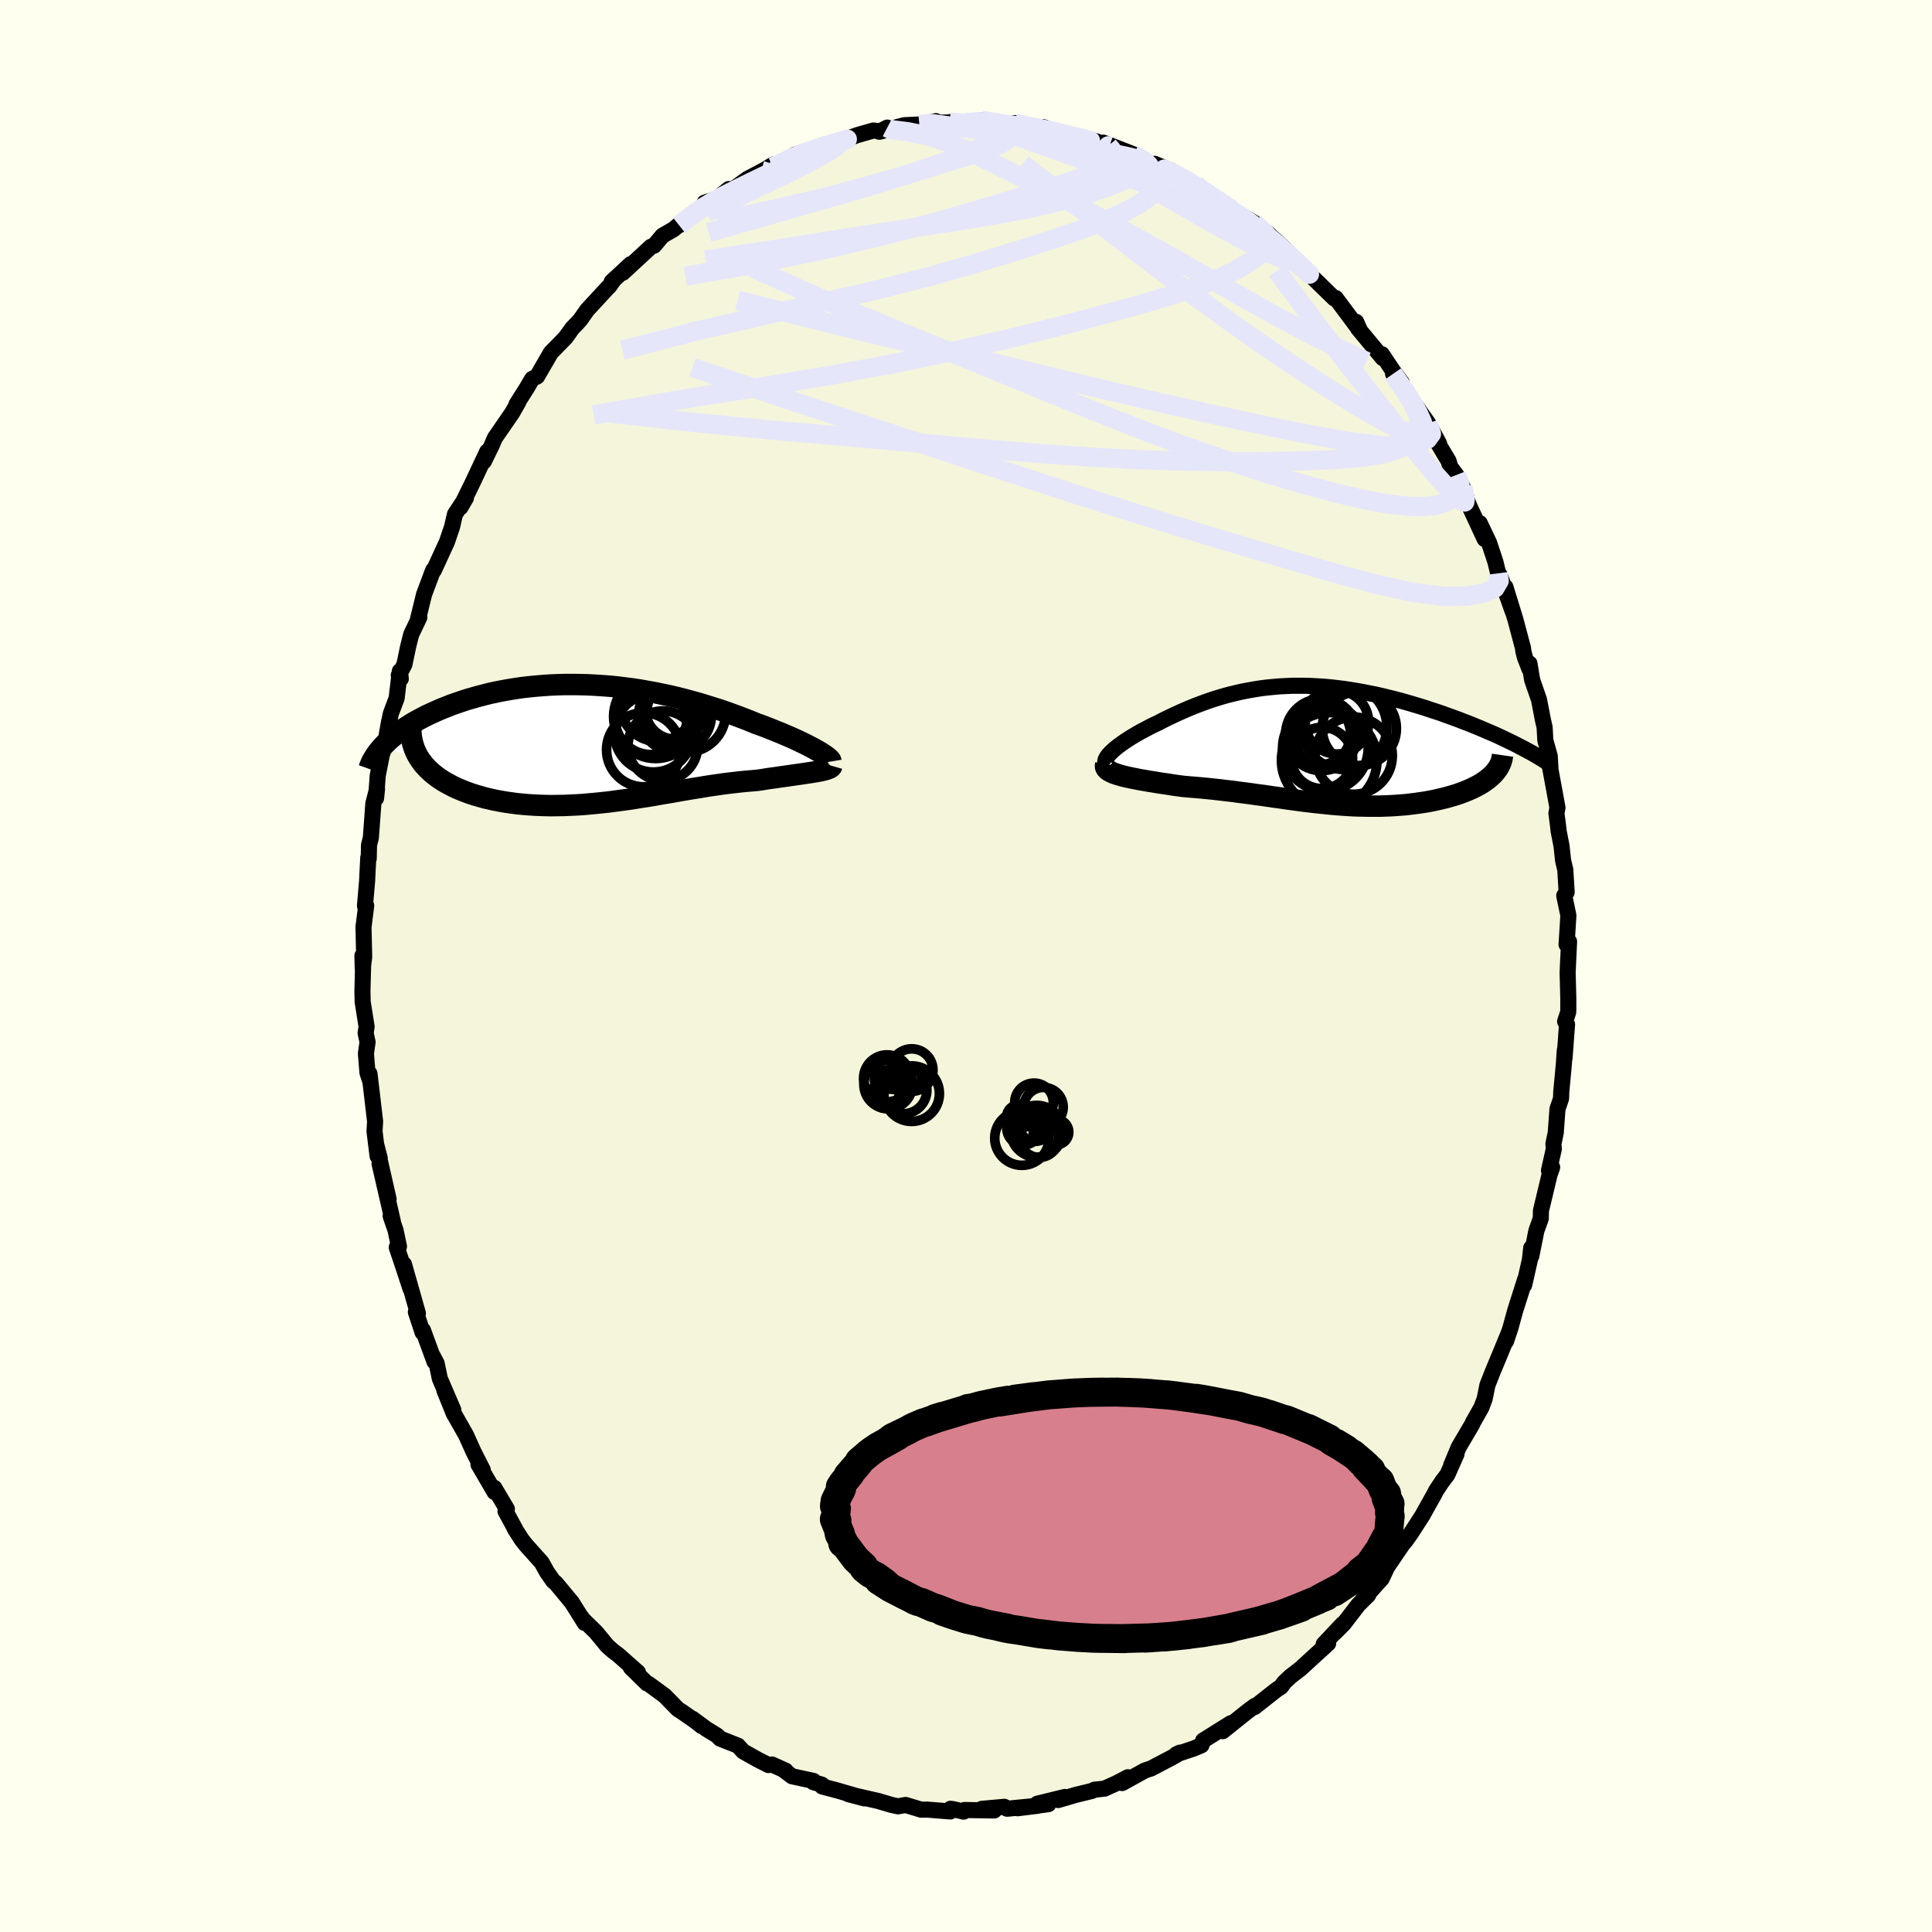<svg xmlns="http://www.w3.org/2000/svg" width="500" height="500" viewBox="-100 -100 200 200"><defs><clipPath id="c"><path d="m23.42.73-.28-.16-.31-.17-.33-.17-.35-.18-.38-.18-.39-.19-.41-.19-.43-.19-.45-.19-.46-.2-.48-.19-.49-.2-.51-.2-.52-.2-.54-.19-.6-.25-.61-.24-.63-.24-.65-.24-.67-.24-.67-.23-.7-.22-.7-.22-.72-.22-.73-.2-.73-.2-.75-.19-.75-.18-.76-.16-.77-.16-.77-.14-.78-.14-.78-.12-.78-.1-.79-.1-.78-.08L1.19-6l-.78-.05-.78-.04-.77-.02-.77-.01h-.77l-.75.02-.75.03-.74.05-.74.06-.72.07-.71.08-.7.1-.69.11-.67.12-.66.13-.65.14-.63.16-.62.16-.6.17-.59.17-.57.19-.55.19-.54.19-.52.21-.5.2-.48.21-.47.21-.45.21-.43.22-.42.22-.4.22-.39.23-.37.23-.35.23-.34.23-.33.23-.3.24-.29.23-.28.24-.25.24-.25.24-.22.23 3.9 1.4.2.27.21.27.24.26.25.25.27.25.28.23.31.24.32.22.34.22.35.2.37.2.39.2.4.18.41.17.43.17.45.16.47.15.48.14.49.14.52.12.52.12.54.1.56.1.56.08.58.08.59.06.6.05.61.04.61.03.63.02.63.01.64-.01.64-.01.65-.03.66-.03.65-.04.66-.06.67-.06.66-.07.67-.07.67-.09.67-.09.67-.09.66-.1.67-.11.67-.1.66-.11.66-.12.66-.11.66-.11.65-.12.65-.11.65-.11.64-.1.64-.11.63-.1.63-.09.62-.09.62-.08.61-.07.61-.07.6-.06.59-.05.58-.05.49-.07.48-.08.47-.07.47-.06.45-.07.44-.06.42-.06.42-.06.4-.06.38-.05.38-.06.35-.05.34-.05.31-.05.3-.05"/></clipPath><clipPath id="b"><path d="m-21.53.83.2-.19.21-.19.24-.2.26-.2.29-.21.3-.21.32-.21.34-.22.36-.21.37-.22.38-.21.4-.21.41-.22.42-.21.44-.2.53-.28.55-.27.55-.26.56-.26.57-.25.58-.25.58-.23.58-.22.6-.22.59-.2.61-.19.61-.18.61-.16.62-.15.62-.14.63-.12.63-.11.64-.1.64-.08.65-.06.65-.06.65-.03.65-.03h1.32l.66.02.67.04.66.04.67.06.67.08.67.08.66.1.67.11.66.12.67.13.65.13.66.15.65.16.65.16.64.17.64.18.62.18.62.19.62.19.6.2.59.19.59.2.57.21.56.2.55.2.53.21.53.2.52.21.51.21.5.21.48.21.48.2.47.21.45.21.44.21.43.21.42.2.4.21.39.2-2.98 2.8-.19.18-.21.18-.22.18-.24.17-.25.17-.27.16-.29.16-.3.15-.31.15-.33.14-.34.14-.35.13-.36.13-.38.12-.39.11-.41.12-.42.1-.43.1-.45.1-.45.09-.47.08-.48.07-.49.07-.5.06-.5.06-.52.04-.52.04-.52.03-.54.02-.54.02H5.31l-.55-.01-.56-.01-.56-.02-.56-.03-.57-.04-.57-.04-.57-.05-.58-.06-.58-.06-.58-.06-.58-.07-.59-.07-.59-.08-.59-.08-.6-.08-.6-.09-.6-.08-.61-.09-.61-.09-.62-.08-.62-.09-.62-.08-.63-.08-.63-.09-.64-.07-.64-.08-.64-.07-.65-.07-.65-.06-.65-.06-.66-.05-.65-.06-.51-.07-.5-.07-.49-.08-.49-.07-.47-.07-.47-.08-.46-.07-.44-.08-.43-.07-.42-.08-.4-.08-.39-.08-.36-.08-.34-.08-.32-.09"/></clipPath><filter id="a"><feTurbulence baseFrequency=".05" numOctaves="3" result="noise" type="noise"/><feDisplacementMap in="SourceGraphic" in2="noise" scale="2"/></filter></defs><rect width="100%" height="100%" x="-100" y="-100" fill="ivory"/><path fill="beige" stroke="#000" stroke-linejoin="round" stroke-width="1.667" d="m62.28.66.07 2.63v1.25l-.01.24-.32.96.2.31-.26 3.49.03-.84-.11 1.57-.26 2.78-.02.67-.37 1.08-.18 2.46-.24 1.14.04.55-.5 2.22.33-.33-.27.76-.89 3.72-.02.82-.45 1.25-.53 2.64-.01-.84-.13 1.19-.46 2.05-.14.6.1-.59-1.04 3.27-.47 1.73-.47 1.41.28-.85-.92 2.23-.76 1.83-.52 1.32-.29 1.43-.33.88-.89 1.58-.07.17-1.4 2.38-.78 1.88.56-1.18-.95 2.14-.53.69-.66 1-.14.29-1.27 2.27-1.18 1.83-.5.7-.59.71.2-.23-1.55 2.28-.59 1.24-.41.44-1.55 1.74.58-.51-1.02 1.01-1.55 2.01-.86.86.78-.87-1.96 2.08.46-.07-1.36 1.24-1.53 1.4-.99.76-.66.62-.34.47-.46.3-2.29 1.8.05-.13-.73.54-.28.22-2.32 1.86.84-.83-2.87 1.8-.18.49-.75.32-1.85.62.38-.18-.26.18-.58.33-2.15 1.13-.64.21-2.35 1.3.59-.6-1.14.6-1.29.58-1.04.11-.26.13-1.65.4-1.84.54.7-.32-2.86.7 1.14.05-3.19.42 2.11-.26-3.19.31-.28-.2-2.33.21 1.28.17-3.07-.05-.09.17-1.01-.24-.35-.06-.03.28-2.37-.19-.63.01-1.62-.49-.79.14-.69-.15-1.38-.41-.15-.03-2.92-.67 1.68.44-2.82-.82-1.56-.41-.05-.2-.88-.25.02-.13-2.22-.48-.9-.68.24.1-1.42-.64-.35.06-1.16-.59-1.46-.82-.55-.6-1.85-.73-.31-.32-1.11-.68-1.42-1.05.91.74-.48-.4-1.64-1.14-.3-.18-1.38-1.41-1.68-1.23-.16-.05-1.67-1.64.74.5-2.06-1.82-.5-.37-.61-.54-1.17-1.42-1.37-1.34-.13-.2.33.58-1.32-2.11-1.68-2.03-.26-.2-.66-.95-.53-.96-1.62-1.81-.45-.57-.72-1.13.08.11-1.04-1.92.14-.23-1.3-2.19.03.44-1.67-2.86.45.57-.86-1.69-.12-.24-.75-1.67-1.28-2.25-.97-2.4.93 2.05-1.4-3.26-.33-1.58-.4-.76.18.59-1.2-3.27-.03.25-.7-2.12.21.14-1.44-5.08.68 2.54-.93-2.82-.5-1.47.23-.1-.36-1.7-.5-1.45.23.57-1.38-6 .94 3.7-1.28-5.64.36 1.39-.22-.21-.32-2.57.06-1.03-.58-4.94.03.64-.24-.74-.16-1.99.17-1.18-.2-.94.1-.66-.41-2.59-.02-1.14.07-2.67-.07-.95.03 1.33.15-1.18-.07-3.12.28-2.21-.13.02.22-2.53.12-2.44.05.08.03-1.4.19-.75.26-3.56.38-1.48-.1.94.17-2.33.58-2.94-.26 1.09.41-1.19.43-2.46.21-.96.59-1.56.33-2.8.1.78-.21-.35.58-1.11.4-1.91.31-1.22.84-1.76-.13.14.62-2.52.94-2.51-.04.14.12-.13 1.35-2.94.52-1.53.31-1.33.78-1.18.35-.5-.56.97 1.18-2.4 1.59-3.38-.35 1.03.6-1.24.17-.33.37-.86 1.79-2.6.64-1.12-.19.23 1.05-1.66.57-.97.51-.25 1.43-2.47 1.01-1.03.53-.55.69-.96.46-.47.36-.4.71-1.01 2.09-2.26.19-.18.52-.74-.27.27 1.97-1.83-.82.9 2.92-2.7.32-.11.88-1.04 1.13-.65.55-.46.03.04 1.52-1.26 1.21-.9-.09-.18 1.26-.4 1.24-1.01.45.02 1.47-1.06 1.78-.94.91-.56-1.07.81 1.84-.74 1.51-1.1-.52.35.84-.44 2.48-.79-.37.18 1.64-.41.7-.31 1.67-.6 1.64-.47.7.08.74-.38-.82.43 2.58-.68 1.56-.07 1.71-.35.24.35-1.57-.14 2.8-.08.3-.11 1.29.14 1.66-.22.93.08.78.25.41.06 1.73.21-.41-.34 1.99.59.96-.17 1.68.61-.81-.19 2.66.67.6.15.38-.06.92.27 1.42.53-.62-.37 1.22.47 1.87.73 1.46.92 1.53.41.33.39-1.1-.73 1.67.7 1.81.99 1.18.82-.14-.23 2.21 1.67-.31-.23 2.5 1.77-.32-.35.37.19 1.35.79 1.46 1.15 1.7 1.54-.43-.12.84.58-.39-.39 2.09 2.13 1.6 1.55-.17-.15-.08-.09 1.65 1.61.15-.04 2.52 3.38-.4-.91.19.67 2.56 3.08-.08-.27-.01-.13 1.17 1.75.89 1.19-.9-.91 1.11 1.57.97 1.36 1.54 2.17 1.14 2.11-.83-1.23 1.81 3.03.2.66.61.8.66 1.24.38 1.07-.43-.97.72 1.84 1.6 3.45-.51-1.65.97 2.04.65 1.96.29 1.2.18.22 1.3 3.66-.73-2.46 1.04 3.38.79 2.98.02.25.16.64.47 1.22.01-.55.28 1.7.71 2.05.4 2.07.18.79.07 1.33.46 1.64.08 1.46-.22-1.23.94 5.11-.11.58.17 1.29.05.51.31 1.59.16 1.49.23.98.14 2.31-.25.36.43 2.05-.19 3 .18-.33.08.03-.15 3.19.07 2.63" filter="url(#a)"/><path fill="#fff" d="m-21.53.83.2-.19.21-.19.24-.2.26-.2.29-.21.3-.21.32-.21.34-.22.36-.21.37-.22.38-.21.4-.21.41-.22.42-.21.44-.2.53-.28.55-.27.55-.26.56-.26.57-.25.58-.25.58-.23.58-.22.6-.22.59-.2.61-.19.61-.18.61-.16.62-.15.62-.14.63-.12.63-.11.64-.1.64-.08.65-.06.65-.06.65-.03.65-.03h1.32l.66.02.67.04.66.04.67.06.67.08.67.08.66.1.67.11.66.12.67.13.65.13.66.15.65.16.65.16.64.17.64.18.62.18.62.19.62.19.6.2.59.19.59.2.57.21.56.2.55.2.53.21.53.2.52.21.51.21.5.21.48.21.48.2.47.21.45.21.44.21.43.21.42.2.4.21.39.2-2.98 2.8-.19.18-.21.18-.22.18-.24.17-.25.17-.27.16-.29.16-.3.15-.31.15-.33.14-.34.14-.35.13-.36.13-.38.12-.39.11-.41.12-.42.1-.43.1-.45.1-.45.09-.47.08-.48.07-.49.07-.5.06-.5.06-.52.04-.52.04-.52.03-.54.02-.54.02H5.31l-.55-.01-.56-.01-.56-.02-.56-.03-.57-.04-.57-.04-.57-.05-.58-.06-.58-.06-.58-.06-.58-.07-.59-.07-.59-.08-.59-.08-.6-.08-.6-.09-.6-.08-.61-.09-.61-.09-.62-.08-.62-.09-.62-.08-.63-.08-.63-.09-.64-.07-.64-.08-.64-.07-.65-.07-.65-.06-.65-.06-.66-.05-.65-.06-.51-.07-.5-.07-.49-.08-.49-.07-.47-.07-.47-.08-.46-.07-.44-.08-.43-.07-.42-.08-.4-.08-.39-.08-.36-.08-.34-.08-.32-.09" filter="url(#a)" transform="translate(36.47 -22.88)"/><path fill="#fff" d="m23.42.73-.28-.16-.31-.17-.33-.17-.35-.18-.38-.18-.39-.19-.41-.19-.43-.19-.45-.19-.46-.2-.48-.19-.49-.2-.51-.2-.52-.2-.54-.19-.6-.25-.61-.24-.63-.24-.65-.24-.67-.24-.67-.23-.7-.22-.7-.22-.72-.22-.73-.2-.73-.2-.75-.19-.75-.18-.76-.16-.77-.16-.77-.14-.78-.14-.78-.12-.78-.1-.79-.1-.78-.08L1.19-6l-.78-.05-.78-.04-.77-.02-.77-.01h-.77l-.75.02-.75.03-.74.05-.74.06-.72.07-.71.08-.7.1-.69.11-.67.12-.66.13-.65.14-.63.16-.62.16-.6.17-.59.17-.57.19-.55.19-.54.19-.52.21-.5.2-.48.21-.47.21-.45.21-.43.22-.42.22-.4.22-.39.23-.37.23-.35.23-.34.23-.33.23-.3.24-.29.23-.28.24-.25.24-.25.24-.22.23 3.9 1.4.2.27.21.27.24.26.25.25.27.25.28.23.31.24.32.22.34.22.35.2.37.2.39.2.4.18.41.17.43.17.45.16.47.15.48.14.49.14.52.12.52.12.54.1.56.1.56.08.58.08.59.06.6.05.61.04.61.03.63.02.63.01.64-.01.64-.01.65-.03.66-.03.65-.04.66-.06.67-.06.66-.07.67-.07.67-.09.67-.09.67-.09.66-.1.67-.11.67-.1.66-.11.66-.12.66-.11.66-.11.65-.12.65-.11.65-.11.64-.1.64-.11.63-.1.63-.09.62-.09.62-.08.61-.07.61-.07.6-.06.59-.05.58-.05.49-.07.48-.08.47-.07.47-.06.45-.07.44-.06.42-.06.42-.06.4-.06.38-.05.38-.06.35-.05.34-.05.31-.05.3-.05" filter="url(#a)" transform="translate(-38.79 -23.02)"/><g fill="none" stroke="#000" transform="translate(36.47 -22.88)"><path stroke-linejoin="round" stroke-width="1.667" d="m-21.69 2.18-.15-.08-.11-.09-.07-.11-.04-.12.01-.13.04-.15.08-.15.1-.17.14-.17.16-.18.2-.19.21-.19.24-.2.26-.2.29-.21.3-.21.32-.21.34-.22.36-.21.37-.22.38-.21.4-.21.41-.22.42-.21.44-.2.53-.28.55-.27.55-.26.56-.26.57-.25.58-.25.58-.23.58-.22.6-.22.59-.2.61-.19.61-.18.61-.16.62-.15.62-.14.63-.12.63-.11.64-.1.64-.08.65-.06.65-.06.65-.03.65-.03h1.32l.66.02.67.04.66.04.67.06.67.08.67.08.66.1.67.11.66.12.67.13.65.13.66.15.65.16.65.16.64.17.64.18.62.18.62.19.62.19.6.2.59.19.59.2.57.21.56.2.55.2.53.21.53.2.52.21.51.21.5.21.48.21.48.2.47.21.45.21.44.21.43.21.42.2.4.21.39.2.38.2.37.2.35.19.34.2.33.19.31.19.3.19.29.18.27.18.26.18" filter="url(#a)"/><path stroke-linejoin="round" stroke-width="2.222" d="m-22 2-.03.15.01.13.06.13.1.12.14.11.18.11.2.1.24.1.27.09.3.09.32.09.34.08.36.08.39.08.4.08.42.08.43.07.44.08.46.07.47.08.47.07.49.07.49.08.5.07.51.07.65.06.66.05.65.06.65.06.65.07.64.07.64.08.64.07.63.09.63.08.62.08.62.09.62.08.61.09.61.09.6.08.6.09.6.08.59.08.59.08.59.07.58.07.58.06.58.06.58.06.57.05.57.04.57.04.56.03.56.02.56.01.55.01H6.4l.54-.02.54-.02.52-.03.52-.04.52-.04.5-.06.5-.06.49-.07.48-.07.47-.08.45-.09.45-.1.43-.1.42-.1.41-.12.39-.11.38-.12.36-.13.35-.13.34-.14.33-.14.31-.15.3-.15.29-.16.27-.16.25-.17.24-.17.22-.18.21-.18.19-.18.18-.19.15-.19.14-.19.13-.2.1-.19.1-.21.07-.2.06-.21.04-.21.03-.21" filter="url(#a)"/><circle cx=".335" cy="-1.065" r="3.724" clip-path="url(#b)" filter="url(#a)"/><circle cx=".38" cy="1.345" r="3.168" clip-path="url(#b)" filter="url(#a)"/><circle cx="1.13" cy="1.59" r="4.944" clip-path="url(#b)" filter="url(#a)"/><circle cx="3.665" cy="1.105" r="3.998" clip-path="url(#b)" filter="url(#a)"/><circle cx="1.93" cy="-2.345" r="3.284" clip-path="url(#b)" filter="url(#a)"/><circle cx=".155" cy="-1.135" r="3.186" clip-path="url(#b)" filter="url(#a)"/><circle cx="2.7" cy="-1.86" r="4.402" clip-path="url(#b)" filter="url(#a)"/><circle cx=".735" cy=".31" r="4.436" clip-path="url(#b)" filter="url(#a)"/><circle cx=".71" cy="-.75" r="3.098" clip-path="url(#b)" filter="url(#a)"/><circle cx="4.245" cy="-1.71" r="3.84" clip-path="url(#b)" filter="url(#a)"/></g><g fill="none" stroke="#000" transform="translate(-38.79 -23.02)"><path stroke-linejoin="round" stroke-width="2.222" d="m24.81 1.85-.01-.06-.03-.08-.07-.08-.1-.1-.13-.11-.15-.12-.19-.13-.21-.14-.23-.15-.27-.15-.28-.16-.31-.17-.33-.17-.35-.18-.38-.18-.39-.19-.41-.19-.43-.19-.45-.19-.46-.2-.48-.19-.49-.2-.51-.2-.52-.2-.54-.19-.6-.25-.61-.24-.63-.24-.65-.24-.67-.24-.67-.23-.7-.22-.7-.22-.72-.22-.73-.2-.73-.2-.75-.19-.75-.18-.76-.16-.77-.16-.77-.14-.78-.14-.78-.12-.78-.1-.79-.1-.78-.08L1.19-6l-.78-.05-.78-.04-.77-.02-.77-.01h-.77l-.75.02-.75.03-.74.05-.74.06-.72.07-.71.08-.7.1-.69.11-.67.12-.66.13-.65.14-.63.16-.62.16-.6.17-.59.17-.57.19-.55.19-.54.19-.52.21-.5.2-.48.21-.47.21-.45.21-.43.22-.42.22-.4.22-.39.23-.37.23-.35.23-.34.23-.33.23-.3.24-.29.23-.28.24-.25.24-.25.24-.22.23-.21.24-.19.23-.18.24-.17.23-.14.24-.14.23-.12.23-.1.23-.09.23-.08.22" filter="url(#a)"/><path stroke-linejoin="round" stroke-width="2.222" d="m24.9 2.3-.02.07-.07.08-.09.06-.13.06-.15.06-.18.06-.21.05-.23.06-.26.05-.28.05-.3.05-.31.05-.34.05-.35.05-.38.06-.38.05-.4.06-.42.06-.42.06-.44.06-.45.07-.47.06-.47.07-.48.08-.49.07-.58.05-.59.05-.6.06-.61.07-.61.07-.62.08-.62.09-.63.09-.63.1-.64.11-.64.1-.65.11-.65.11-.65.12-.66.11-.66.11-.66.12-.66.11-.67.1-.67.11-.66.1-.67.09-.67.09-.67.09-.67.07-.66.07-.67.06-.66.06-.65.04-.66.03-.65.03-.64.01-.64.01-.63-.01-.63-.02-.61-.03-.61-.04-.6-.05-.59-.06-.58-.08-.56-.08-.56-.1-.54-.1-.52-.12-.52-.12-.49-.14-.48-.14-.47-.15-.45-.16-.43-.17-.41-.17-.4-.18-.39-.2-.37-.2-.35-.2-.34-.22-.32-.22-.31-.24-.28-.23-.27-.25-.25-.25-.24-.26-.21-.27-.2-.27-.18-.28-.16-.28-.14-.29-.13-.3-.1-.3-.09-.3-.07-.31-.06-.31-.03-.32-.02-.32" filter="url(#a)"/><circle cx="6.432" cy="-1.1" r="4.042" clip-path="url(#c)" filter="url(#a)"/><circle cx="9.837" cy="-3.18" r="4.08" clip-path="url(#c)" filter="url(#a)"/><circle cx="7.412" cy=".22" r="3.608" clip-path="url(#c)" filter="url(#a)"/><circle cx="8.672" cy="-2.96" r="3.768" clip-path="url(#c)" filter="url(#a)"/><circle cx="8.262" cy="-2.71" r="3.022" clip-path="url(#c)" filter="url(#a)"/><circle cx="6.182" cy="-2.58" r="3.716" clip-path="url(#c)" filter="url(#a)"/><circle cx="8.692" cy="-3.545" r="3.084" clip-path="url(#c)" filter="url(#a)"/><circle cx="6.852" cy="-4.075" r="3.848" clip-path="url(#c)" filter="url(#a)"/><circle cx="6.657" cy="-2.805" r="4.348" clip-path="url(#c)" filter="url(#a)"/><circle cx="5.412" cy=".64" r="3.832" clip-path="url(#c)" filter="url(#a)"/></g><g fill="none" stroke="#E6E6FA" stroke-linejoin="round" stroke-width="2"><path d="m-19.95-82.97-.09.24.73-.3.85-.41.83-.38.83-.33.8-.28.78-.25.7-.2.6-.16.44-.09.25.01-.01.11-.28.23-.56.37-.84.49-1.11.62-1.44.75-1.79.88-2.18 1.04-2.54 1.24-2.86 1.41m47.47-4.33-.1-.18.94.44 1.21.66 1.17.69 1.02.64.89.59.72.49.53.35.29.19.02.01-.26-.17-.59-.35-1.04-.59-1.56-.89-1.89-1.09M5.04-87.26l1.61.38 1.27.24 1.07.24.98.23.9.22.79.19.61.15.41.11.2.06-.03.03h-.27l-.53-.05-.87-.11-1.31-.21-1.78-.35-2.28-.49m49.28 45.97.1.78-.44.75-1.1.5-1.74.33-2.42.03-3.16-.4-3.92-.87-4.69-1.27-5.44-1.59-6.19-1.85-6.93-2.12-7.7-2.44-8.54-2.79-9.47-3.13-10.44-3.43-11.33-3.81M2.53-87.44l.61.2.49.16.33.17.15.25-.11.33-.41.43-.8.54-1.21.62-1.67.72-2.16.81-2.67.92-3.21 1.02-3.76 1.12-4.34 1.24-4.92 1.41-5.49 1.56m41.48-8.92-.11-.04.35.41.26.62-.21.68-.84.66-1.51.65-2.12.71-2.68.83-3.23 1.01-3.87 1.17-4.57 1.3L-9-75.49l-6 1.4-6.68 1.38-7.37 1.31" filter="url(#a)"/><path d="m-4.83-87.11 1.15-.11.71.09.9.13 1.26.16 1.54.19 1.71.23 1.76.27 1.74.31 1.68.32 1.61.32 1.51.3 1.42.27 1.31.23 1.17.2 1.03.19.89.19.78.19.56.14.06-.08m33.46 33.98.13.49.05.34.07.44-.04.28-.28-.06-.58-.48-.9-.89-1.24-1.37-1.59-1.9-2.03-2.54-2.52-3.22-3.05-3.89-3.5-4.51-3.76-5.09" filter="url(#a)"/><path d="m17.31-84.03 1.15.69.46.42-.17.3-.55.32-.82.43-1.12.56-1.54.65-2.05.7-2.61.73-3.21.74-3.83.74-4.5.73-5.2.79-5.95.9-6.75 1.09-7.57 1.15M47.83-56.2l.35 1.11-.41.56-.94.46-1.56.25-2.26-.05-3.02-.37-3.79-.66-4.54-.9-5.28-1.12-6.05-1.34-6.87-1.6-7.77-1.88-8.74-2.12-9.8-2.35-10.79-2.71M1.6-87.52l.85.12.83.15.88.13.92.12.95.12.95.14.89.14.78.15.63.14.44.11.24.08.02.05h-.23l-.46-.02-.71-.06-.99-.07-1.31-.09-1.7-.12-2.19-.19-2.82-.27" filter="url(#a)"/><path d="m-.06-87.3 1.31-.1.92.05.71.11.58.13.49.14.41.17.3.2.16.25-.02.29-.23.32-.47.35-.73.38-1.02.41-1.32.46-1.64.53-1.95.6-2.25.68-2.54.76-2.87.82-3.26.88-3.7.91-4.14.93-4.39.9M44.21-61.3l1.01 1.46.92 1.41.69 1.22.42.94.14.67-.09.43-.31.22-.53-.01-.76-.23-1-.45-1.22-.62-1.46-.81-1.7-1-1.97-1.21-2.27-1.44-2.58-1.7-2.92-1.98-3.24-2.29-3.58-2.6-3.9-2.93-4.24-3.25L11-79.06l-5.15-3.96" filter="url(#a)"/><path d="m-8.15-86.79.42.22 1.69.21 2.07.42 2.1.68 2.15.92 2.32 1.12 2.58 1.3 2.89 1.45 3.15 1.61 3.32 1.75 3.43 1.87 3.47 1.93 3.48 1.98 3.49 1.99 3.46 1.93 3.39 1.82 3.21 1.61 2.99 1.41M25.95-79.32l1.56 1.08.89.59.89.62 1.03.77 1.05.84.96.81.82.72.69.63.6.56.5.48.38.37.21.2.02.03-.16-.13-.35-.3-.63-.54-1.02-.88-1.49-1.27-1.85-1.53m15.27 16.54.93 1.49.58 1.42.09 1.11-.34.88-.72.73-1.09.6-1.48.46-1.87.33-2.25.22-2.63.14-2.99.09-3.38.05h-3.78l-4.2-.06-4.65-.16-5.09-.28-5.56-.4-6.05-.51-6.55-.59-7.1-.63-7.63-.67-8.14-.8-8.66-.98" filter="url(#a)"/><path d="m50.76-50.83.37.94-.05.53-.28.46-.46.48-.7.43-1 .3-1.33.13-1.68-.04-2.06-.24-2.42-.45-2.82-.66-3.23-.87-3.66-1.07-4.11-1.32-4.59-1.59-5.05-1.89-5.52-2.19-5.97-2.45-6.43-2.65-6.89-2.82-7.35-3.06-7.73-3.46" filter="url(#a)"/><path d="m20.3-82.7-.06.14-.06.19.07.44-.03.64-.35.74-.75.82-1.19.85-1.62.89-2.08.9-2.54.95-3.02 1.02L5.15-74l-4.03 1.23-4.59 1.31-5.18 1.33-5.77 1.34-6.37 1.41-7 1.62-7.78 2" filter="url(#a)"/><path d="m-1.65-87.33.75.02 1.36.19 1.62.32 1.71.46 1.77.56 1.84.63 1.93.69 2.02.73 2.09.77 2.12.82 2.12.83 2.04.81 1.95.78 1.85.72 1.75.7 1.65.68 1.46.57 1.04.26m-59.12.11 1.32-1.05 1.11-.77 1.09-.65 1.18-.63 1.29-.65 1.36-.67 1.37-.66 1.33-.61 1.25-.56 1.15-.5 1.04-.45.95-.41.84-.36.74-.33.62-.26.48-.2.28-.12.01-.03-.27.07-.56.17-.84.26-1.23.35" filter="url(#a)"/><path d="m29.85-76.92 1.14 1.1.4.86-.23.65-.68.63-1.01.72-1.36.83-1.81.88-2.29.9-2.79.93-3.29.97-3.82 1.05-4.37 1.15-4.98 1.23-5.61 1.28-6.23 1.3-6.87 1.28-7.49 1.25-8.15 1.28-8.96 1.58" filter="url(#a)"/><path d="m33.01-74.23-.11.03.15.2.29.37.26.4.01.24-.36-.03-.77-.29-1.13-.53-1.49-.73-1.89-.98-2.36-1.29-2.91-1.66-3.53-2.05-4.39-2.56" filter="url(#a)"/></g><g fill="none" stroke="#000"><circle cx="7.166" cy="16.466" r="1.684" filter="url(#a)"/><circle cx="5.95" cy="16.798" r="1.724" filter="url(#a)"/><circle cx="7.318" cy="17.11" r="2.682" filter="url(#a)"/><circle cx="8.022" cy="14.61" r="2.04" filter="url(#a)"/><circle cx="5.73" cy="17.262" r="1.24" filter="url(#a)"/><circle cx="7.042" cy="14.118" r="1.996" filter="url(#a)"/><circle cx="5.462" cy="15.622" r="1.256" filter="url(#a)"/><circle cx="7.582" cy="17.814" r="2" filter="url(#a)"/><circle cx="5.786" cy="17.822" r="2.812" filter="url(#a)"/><circle cx="9.322" cy="17.194" r="1.316" filter="url(#a)"/><circle cx="-8.172" cy="11.63" r="2.43" filter="url(#a)"/><circle cx="-8.356" cy="13.298" r="1.424" filter="url(#a)"/><circle cx="-7.6" cy="11.75" r="1.028" filter="url(#a)"/><circle cx="-8.46" cy="11.79" r="1.024" filter="url(#a)"/><circle cx="-5.772" cy="11.63" r="1.164" filter="url(#a)"/><circle cx="-5.62" cy="10.774" r="2.2" filter="url(#a)"/><circle cx="-6.488" cy="12.858" r="2.438" filter="url(#a)"/><circle cx="-5.628" cy="13.214" r="2.876" filter="url(#a)"/><circle cx="-7.86" cy="12.75" r="1.636" filter="url(#a)"/><circle cx="-8.056" cy="12.266" r="2.516" filter="url(#a)"/></g><path fill="#D77F8C" stroke="#000" stroke-linejoin="round" stroke-width="3" d="M43.91 57.16v-.24l-.09.91-.07 1.16-.12.02-.1.39-.1.27.03-.49-.54 1.02-.09.26-.23.26-.85 1.21.67-.69-.36.49-1.22.94.53-.32-.41.36-1.7 1.33.3-.2-1.44.95-.09.01.8-.49-2.26 1.2.72-.27-.74.3-.18.1-1.77.73-1.47.58 1.58-.56-2.3.81-1.76.51-.48.14.13-.05.33-.06-3.17.73-.28.11-1.54.25 1.86-.34-2.98.52-1.44.18 1.57-.21-.24.04-2.96.36 1.58-.17-2.46.25.35-.04-2.41.16.74-.04-3.31.09h.54l-2.82-.03-.68-.02-1.39-.08 1.33.07.17.01-1.41-.07-2.05-.16-2.15-.26 1.19.16-1.12-.13-2.25-.38-.72-.1-.59-.11-.71-.17 1.08.2-1.99-.39-.53-.13-.67-.2-1.06-.21-1.42-.44-1.15-.4 1.09.38-1.65-.65-.38-.1-1.19-.53-.41-.11-.26-.1-1.49-.78.51.28-1.59-.82-1.18-.76.9.52-.36-.33-.79-.56-.65-.35-.59-.47-.11-.14.01-.13-.78-.72-.47-.62-.56-.75-.37-.39.02.1.03-.26-.38-.65-.06-.27.18.24-.64-1.55.27.12-.01.23-.13-.78.09-.66-.21-.27.07-.53.38-.77-.2.48.5-1.02-.09.23-.05-.39.26-.39.79-.99-.27.23 1.14-1.32.15-.25-.11.1.54-.47.84-.68-.41.31.93-.66 1.17-.64.9-.51-1.22.69.71-.52 1.43-.69.7-.38 1.02-.44.36-.1.01-.01 1.61-.57-.71.22.59-.16 2.86-.86-.1-.01.48-.07.91-.25 1.8-.38-.2.04 1.16-.2-.86.19 3.52-.56-1.94.26 3.58-.45.46-.03 1.43-.11-.19.01 1.07-.07-.61.03 1.66-.07 1.75-.04-1.24.02 2.66-.02 2.11.07.38.01-1.33-.05 2.29.11-.68-.04 2.65.21-.25-.03.61.07 2.13.28 2.03.31-1.73-.3 1.02.17 3 .58-.56-.11.97.18 1.35.39.12.01.9.21 1.81.6-1.03-.36 1.55.54-.15-.06.38.09 2.54 1.05-.42-.17.12.01 2.15 1.07v.01l.24.21 1.51.86-1.02-.62 1.84 1.2-.12-.1.96.81.53.48-.7-.56 1.1.95-.54-.34 1.38 1.46-.23-.23.32.26.34.88.35.4.08.52.28.53-.42-.62.38 1.03-.02.53.12-.36" filter="url(#a)"/></svg>
